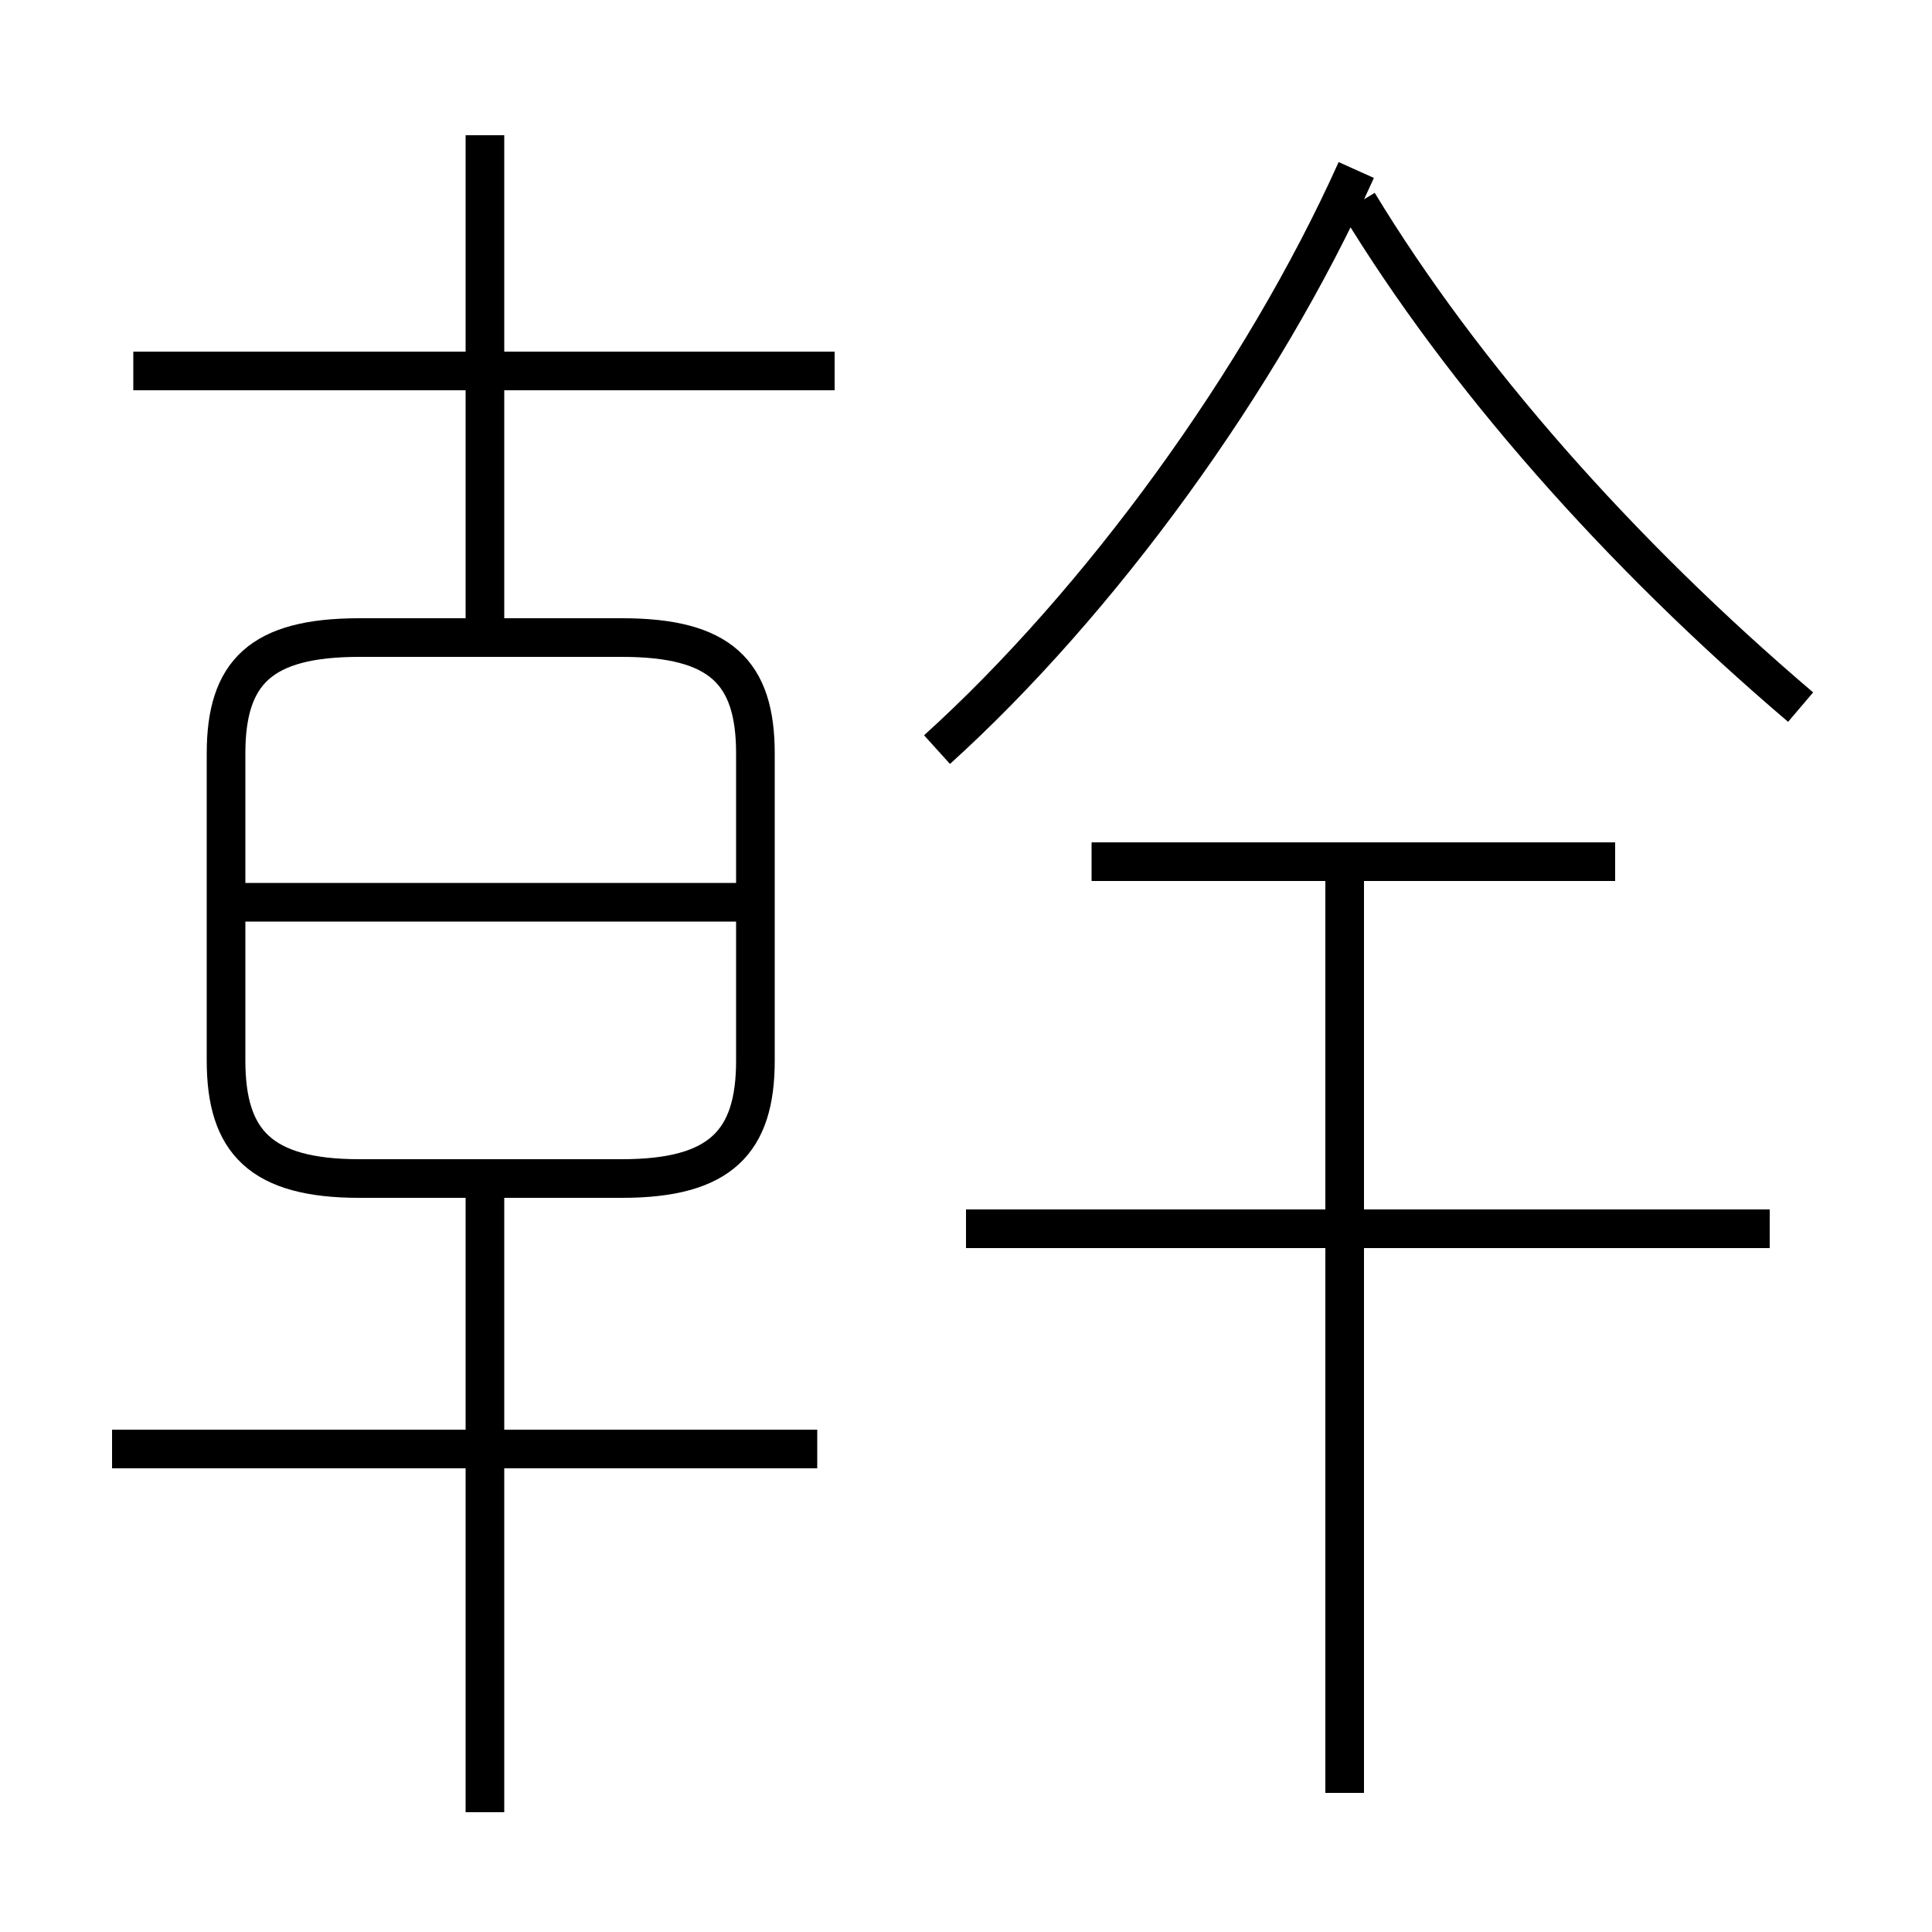 <?xml version='1.0' encoding='utf8'?>
<svg viewBox="0.0 -6.0 50.0 50.0" version="1.1" xmlns="http://www.w3.org/2000/svg">
<rect x="0.0" y="-6.0" width="50.0" height="50.0" fill="#808080" stroke="none"/>
<rect x="-1000" y="-1000" width="2000" height="2000" stroke="white" fill="white"/>
<g style="fill:white;stroke:#000000;  stroke-width:1">
<path d="M 9.3 -13.5 L 16.1 -13.5 C 18.65 -13.5 19.55 -14.45 19.55 -16.55 L 19.55 -24.5 C 19.55 -26.6 18.65 -27.5 16.1 -27.5 L 9.3 -27.5 C 6.75 -27.5 5.85 -26.6 5.85 -24.5 L 5.85 -16.55 C 5.85 -14.45 6.75 -13.5 9.3 -13.5 Z M 12.55 2.9 L 12.55 -13.5 M 21.15 -6.5 L 2.9 -6.5 M 19.15 -20.65 L 5.95 -20.65 M 34.8 2.4 L 34.8 -21.55 M 21.6 -34.4 L 3.45 -34.4 M 45.8 -12.2 L 25.0 -12.2 M 12.55 -27.65 L 12.55 -40.5 M 41.8 -21.7 L 28.25 -21.7 M 24.25 -24.6 C 28.45 -28.4 32.65 -34.15 35.1 -39.6 M 46.6 -25.7 C 41.9 -29.7 37.85 -34.3 35.15 -38.75" transform="translate(0.0 38.0)" />
</g>
</svg>